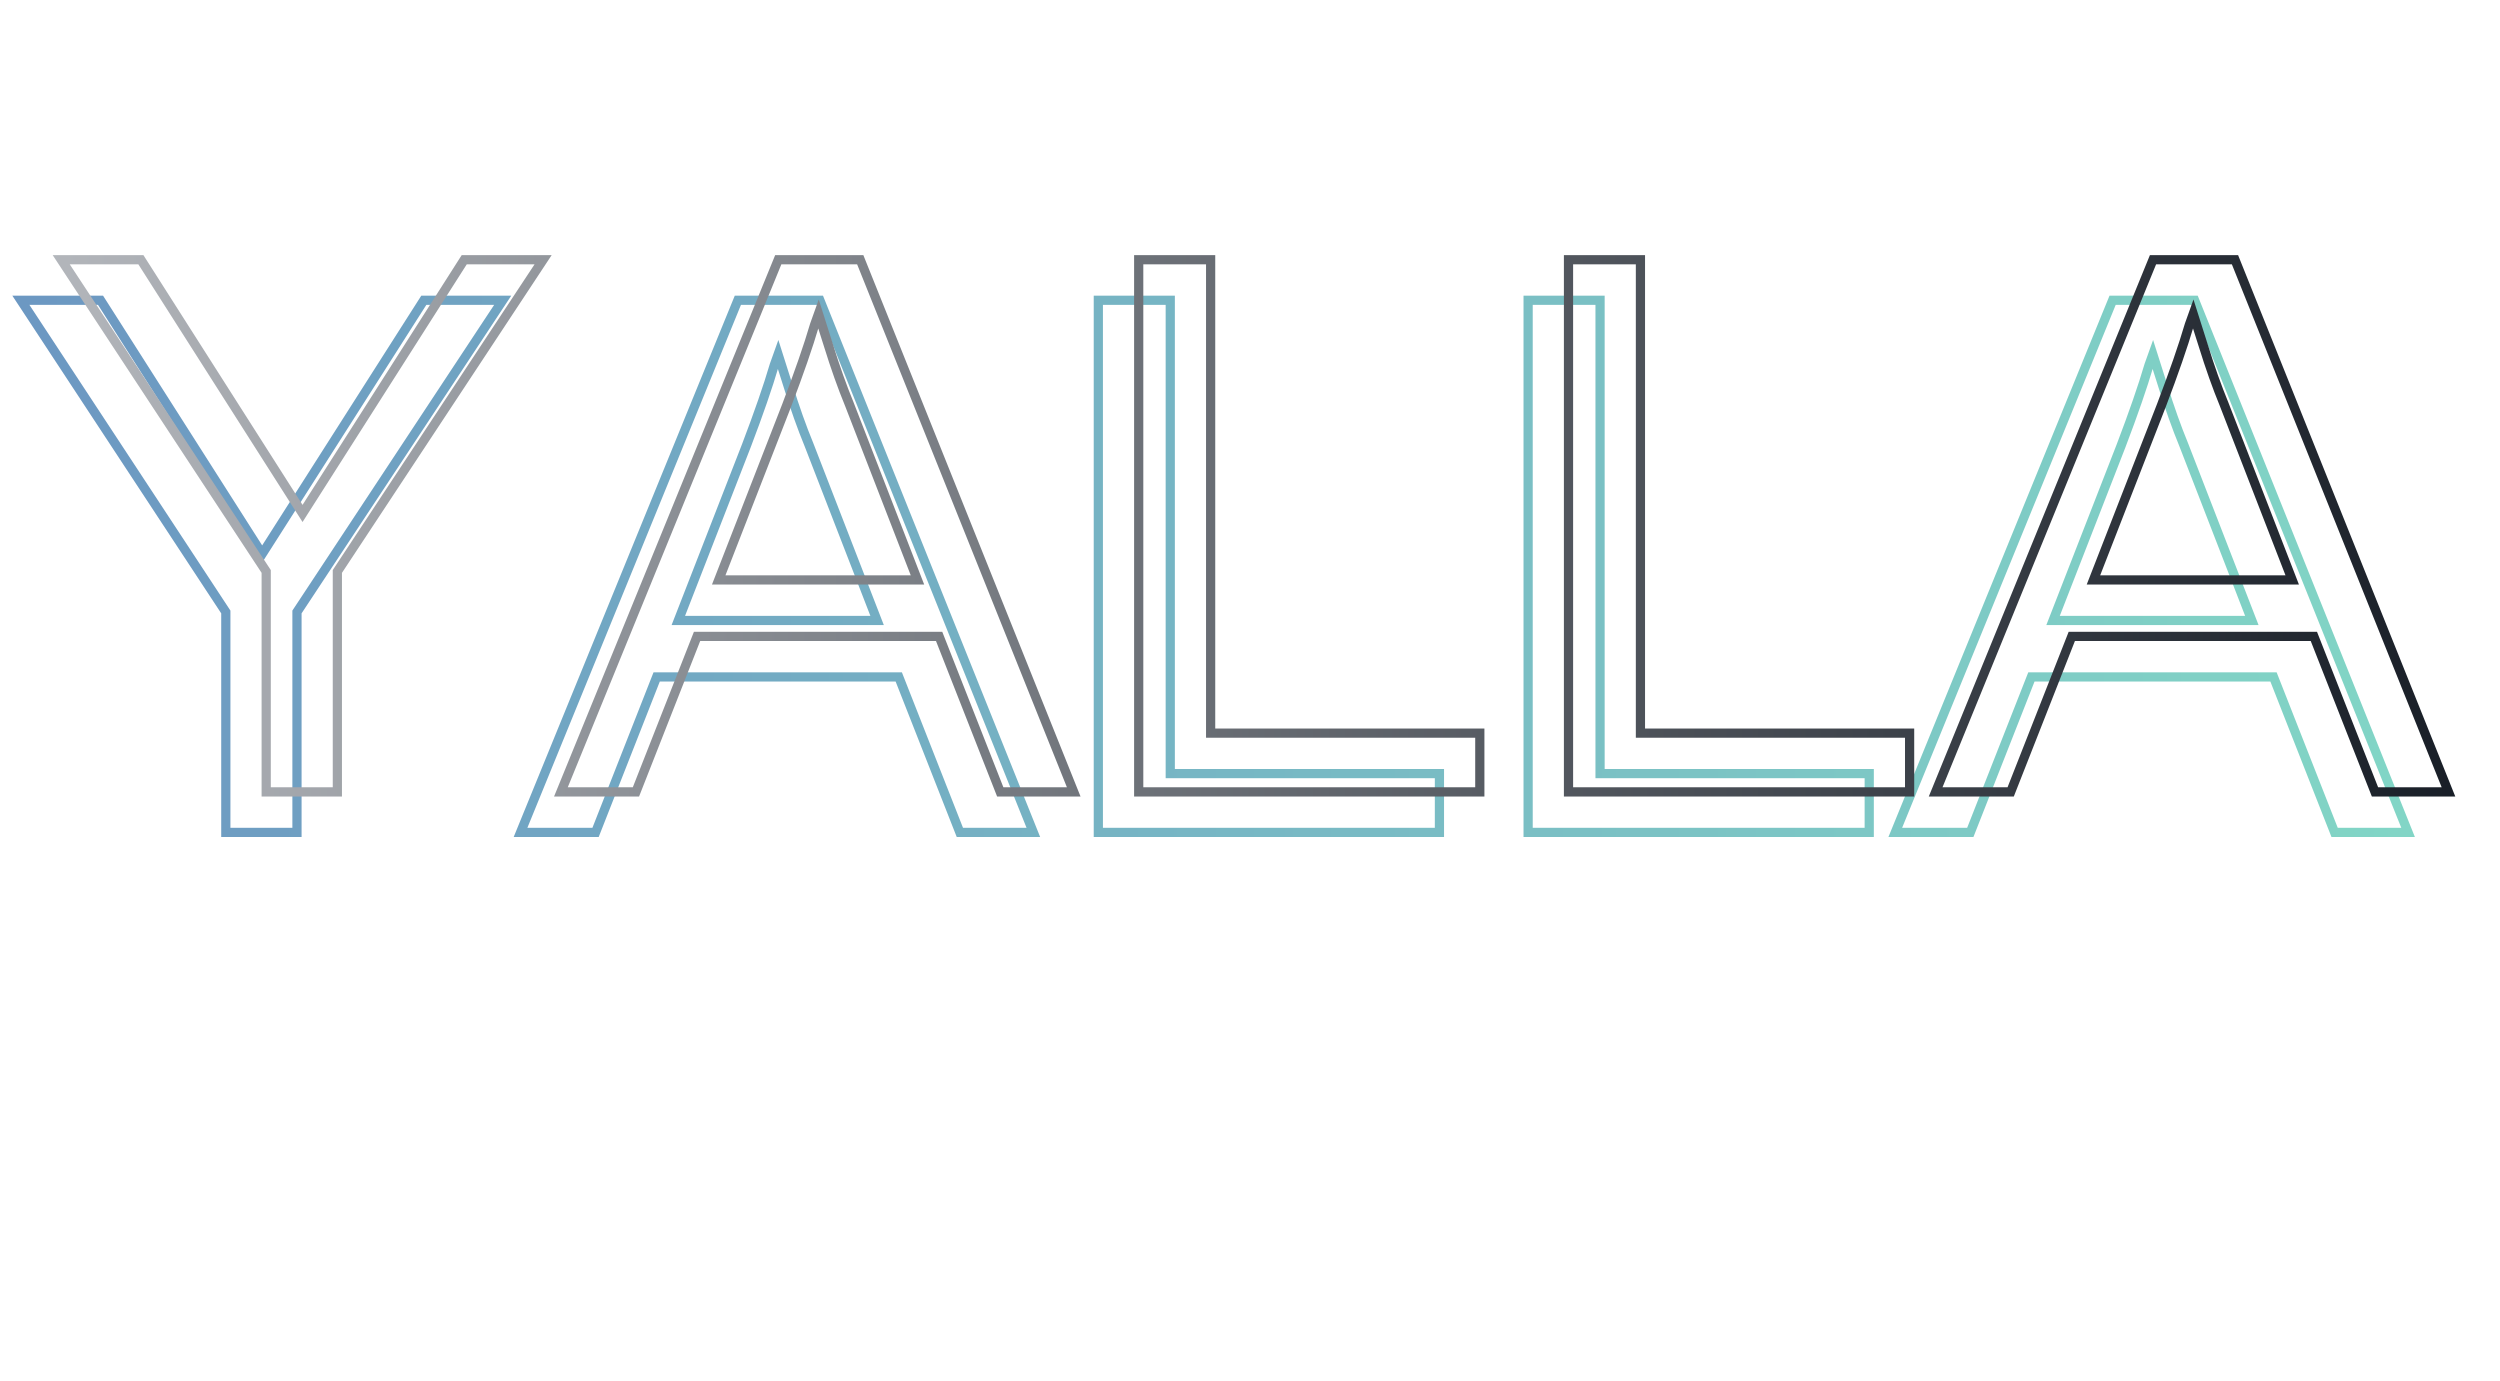 <svg width="543" height="300" viewBox="0 0 543 300" fill="none" xmlns="http://www.w3.org/2000/svg">
<g filter="url(#filter0_f)">
<path d="M64.504 132.918L63.669 132.367L63.504 132.617V132.918H64.504ZM64.504 180.798V181.798H65.504V180.798H64.504ZM49.048 180.798H48.048V181.798H49.048V180.798ZM49.048 132.918H50.048V132.618L49.883 132.368L49.048 132.918ZM4.528 65.214V64.214H2.674L3.692 65.763L4.528 65.214ZM21.832 65.214L22.675 64.676L22.381 64.214H21.832V65.214ZM56.944 120.318L56.101 120.855L56.944 122.179L57.787 120.855L56.944 120.318ZM92.056 65.214V64.214H91.507L91.213 64.676L92.056 65.214ZM109.192 65.214L110.027 65.764L111.05 64.214H109.192V65.214ZM63.504 132.918V180.798H65.504V132.918H63.504ZM64.504 179.798H49.048V181.798H64.504V179.798ZM50.048 180.798V132.918H48.048V180.798H50.048ZM49.883 132.368L5.364 64.664L3.692 65.763L48.212 133.467L49.883 132.368ZM4.528 66.214H21.832V64.214H4.528V66.214ZM20.989 65.751L56.101 120.855L57.787 119.78L22.675 64.676L20.989 65.751ZM57.787 120.855L92.899 65.751L91.213 64.676L56.101 119.78L57.787 120.855ZM92.056 66.214H109.192V64.214H92.056V66.214ZM108.357 64.663L63.669 132.367L65.339 133.469L110.027 65.764L108.357 64.663ZM208.483 180.798L207.552 181.163L207.801 181.798H208.483V180.798ZM195.211 147.03L196.141 146.664L195.892 146.03H195.211V147.03ZM142.627 147.03V146.03H141.945L141.696 146.664L142.627 147.03ZM129.355 180.798V181.798H130.036L130.285 181.163L129.355 180.798ZM113.059 180.798L112.133 180.42L111.57 181.798H113.059V180.798ZM160.267 65.214V64.214H159.595L159.341 64.835L160.267 65.214ZM178.075 65.214L179.003 64.841L178.751 64.214H178.075V65.214ZM224.443 180.798V181.798H225.921L225.371 180.425L224.443 180.798ZM169.003 76.974L169.956 76.671L169.059 73.843L168.061 76.637L169.003 76.974ZM168.163 79.326L167.221 78.989L167.211 79.017L167.203 79.045L168.163 79.326ZM162.115 96.798L163.047 97.16L163.049 97.154L162.115 96.798ZM147.331 134.766L146.399 134.403L145.868 135.766H147.331V134.766ZM190.507 134.766V135.766H191.967L191.439 134.404L190.507 134.766ZM175.723 96.63L176.655 96.268L176.651 96.258L176.647 96.249L175.723 96.63ZM171.187 83.862L172.142 83.566L172.14 83.559L171.187 83.862ZM209.413 180.432L196.141 146.664L194.28 147.395L207.552 181.163L209.413 180.432ZM195.211 146.03H142.627V148.03H195.211V146.03ZM141.696 146.664L128.424 180.432L130.285 181.163L143.557 147.395L141.696 146.664ZM129.355 179.798H113.059V181.798H129.355V179.798ZM113.984 181.176L161.192 65.592L159.341 64.835L112.133 180.42L113.984 181.176ZM160.267 66.214H178.075V64.214H160.267V66.214ZM177.147 65.586L223.515 181.17L225.371 180.425L179.003 64.841L177.147 65.586ZM224.443 179.798H208.483V181.798H224.443V179.798ZM168.061 76.637L167.221 78.989L169.104 79.662L169.944 77.31L168.061 76.637ZM167.203 79.045C165.869 83.601 163.863 89.398 161.18 96.442L163.049 97.154C165.742 90.085 167.768 84.234 169.122 79.606L167.203 79.045ZM161.183 96.435L146.399 134.403L148.262 135.128L163.046 97.16L161.183 96.435ZM147.331 135.766H190.507V133.766H147.331V135.766ZM191.439 134.404L176.655 96.268L174.79 96.991L189.574 135.127L191.439 134.404ZM176.647 96.249C175.093 92.474 173.591 88.246 172.142 83.566L170.231 84.157C171.695 88.885 173.217 93.17 174.798 97.01L176.647 96.249ZM172.14 83.559L169.956 76.671L168.049 77.276L170.233 84.164L172.14 83.559ZM238.557 180.798H237.557V181.798H238.557V180.798ZM238.557 65.214V64.214H237.557V65.214H238.557ZM254.181 65.214H255.181V64.214H254.181V65.214ZM254.181 168.03H253.181V169.03H254.181V168.03ZM312.645 168.03H313.645V167.03H312.645V168.03ZM312.645 180.798V181.798H313.645V180.798H312.645ZM239.557 180.798V65.214H237.557V180.798H239.557ZM238.557 66.214H254.181V64.214H238.557V66.214ZM253.181 65.214V168.03H255.181V65.214H253.181ZM254.181 169.03H312.645V167.03H254.181V169.03ZM311.645 168.03V180.798H313.645V168.03H311.645ZM312.645 179.798H238.557V181.798H312.645V179.798ZM331.909 180.798H330.909V181.798H331.909V180.798ZM331.909 65.214V64.214H330.909V65.214H331.909ZM347.533 65.214H348.533V64.214H347.533V65.214ZM347.533 168.03H346.533V169.03H347.533V168.03ZM405.997 168.03H406.997V167.03H405.997V168.03ZM405.997 180.798V181.798H406.997V180.798H405.997ZM332.909 180.798V65.214H330.909V180.798H332.909ZM331.909 66.214H347.533V64.214H331.909V66.214ZM346.533 65.214V168.03H348.533V65.214H346.533ZM347.533 169.03H405.997V167.03H347.533V169.03ZM404.997 168.03V180.798H406.997V168.03H404.997ZM405.997 179.798H331.909V181.798H405.997V179.798ZM507.076 180.798L506.146 181.163L506.395 181.798H507.076V180.798ZM493.804 147.03L494.735 146.664L494.486 146.03H493.804V147.03ZM441.22 147.03V146.03H440.539L440.29 146.664L441.22 147.03ZM427.948 180.798V181.798H428.63L428.879 181.163L427.948 180.798ZM411.652 180.798L410.727 180.42L410.164 181.798H411.652V180.798ZM458.86 65.214V64.214H458.189L457.935 64.835L458.86 65.214ZM476.668 65.214L477.596 64.841L477.345 64.214H476.668V65.214ZM523.036 180.798V181.798H524.515L523.964 180.425L523.036 180.798ZM467.596 76.974L468.55 76.671L467.653 73.843L466.655 76.637L467.596 76.974ZM466.756 79.326L465.815 78.989L465.805 79.017L465.797 79.045L466.756 79.326ZM460.708 96.798L461.64 97.16L461.643 97.154L460.708 96.798ZM445.924 134.766L444.993 134.403L444.462 135.766H445.924V134.766ZM489.1 134.766V135.766H490.561L490.033 134.404L489.1 134.766ZM474.316 96.63L475.249 96.268L475.245 96.258L475.241 96.249L474.316 96.63ZM469.78 83.862L470.736 83.566L470.734 83.559L469.78 83.862ZM508.007 180.432L494.735 146.664L492.874 147.395L506.146 181.163L508.007 180.432ZM493.804 146.03H441.22V148.03H493.804V146.03ZM440.29 146.664L427.018 180.432L428.879 181.163L442.151 147.395L440.29 146.664ZM427.948 179.798H411.652V181.798H427.948V179.798ZM412.578 181.176L459.786 65.592L457.935 64.835L410.727 180.42L412.578 181.176ZM458.86 66.214H476.668V64.214H458.86V66.214ZM475.74 65.586L522.108 181.17L523.964 180.425L477.596 64.841L475.74 65.586ZM523.036 179.798H507.076V181.798H523.036V179.798ZM466.655 76.637L465.815 78.989L467.698 79.662L468.538 77.31L466.655 76.637ZM465.797 79.045C464.463 83.601 462.457 89.398 459.774 96.442L461.643 97.154C464.336 90.085 466.362 84.234 467.716 79.606L465.797 79.045ZM459.777 96.435L444.993 134.403L446.856 135.128L461.64 97.16L459.777 96.435ZM445.924 135.766H489.1V133.766H445.924V135.766ZM490.033 134.404L475.249 96.268L473.384 96.991L488.168 135.127L490.033 134.404ZM475.241 96.249C473.686 92.474 472.184 88.246 470.736 83.566L468.825 84.157C470.288 88.885 471.81 93.17 473.392 97.01L475.241 96.249ZM470.734 83.559L468.55 76.671L466.643 77.276L468.827 84.164L470.734 83.559Z" fill="url(#paint0_linear)"/>
</g>
<path d="M73.274 124.12L72.44 123.569L72.274 123.82V124.12H73.274ZM73.274 172V173H74.274V172H73.274ZM57.818 172H56.818V173H57.818V172ZM57.818 124.12H58.818V123.821L58.654 123.571L57.818 124.12ZM13.298 56.416V55.416H11.444L12.463 56.965L13.298 56.416ZM30.602 56.416L31.446 55.879L31.151 55.416H30.602V56.416ZM65.714 111.52L64.871 112.057L65.714 113.381L66.558 112.057L65.714 111.52ZM100.826 56.416V55.416H100.278L99.983 55.879L100.826 56.416ZM117.962 56.416L118.797 56.967L119.82 55.416H117.962V56.416ZM72.274 124.12V172H74.274V124.12H72.274ZM73.274 171H57.818V173H73.274V171ZM58.818 172V124.12H56.818V172H58.818ZM58.654 123.571L14.134 55.867L12.463 56.965L56.983 124.669L58.654 123.571ZM13.298 57.416H30.602V55.416H13.298V57.416ZM29.759 56.953L64.871 112.057L66.558 110.983L31.446 55.879L29.759 56.953ZM66.558 112.057L101.67 56.953L99.983 55.879L64.871 110.983L66.558 112.057ZM100.826 57.416H117.962V55.416H100.826V57.416ZM117.128 55.865L72.44 123.569L74.109 124.671L118.797 56.967L117.128 55.865ZM217.253 172L216.322 172.366L216.571 173H217.253V172ZM203.981 138.232L204.912 137.866L204.662 137.232H203.981V138.232ZM151.397 138.232V137.232H150.715L150.466 137.866L151.397 138.232ZM138.125 172V173H138.806L139.056 172.366L138.125 172ZM121.829 172L120.903 171.622L120.34 173H121.829V172ZM169.037 56.416V55.416H168.365L168.111 56.038L169.037 56.416ZM186.845 56.416L187.773 56.044L187.521 55.416H186.845V56.416ZM233.213 172V173H234.691L234.141 171.628L233.213 172ZM177.773 68.176L178.726 67.874L177.829 65.045L176.831 67.84L177.773 68.176ZM176.933 70.528L175.991 70.192L175.981 70.219L175.973 70.247L176.933 70.528ZM170.885 88L171.817 88.363L171.819 88.356L170.885 88ZM156.101 125.968L155.169 125.605L154.638 126.968H156.101V125.968ZM199.277 125.968V126.968H200.737L200.209 125.607L199.277 125.968ZM184.493 87.832L185.425 87.471L185.421 87.461L185.418 87.451L184.493 87.832ZM179.957 75.064L180.912 74.768L180.91 74.762L179.957 75.064ZM218.184 171.634L204.912 137.866L203.05 138.598L216.322 172.366L218.184 171.634ZM203.981 137.232H151.397V139.232H203.981V137.232ZM150.466 137.866L137.194 171.634L139.056 172.366L152.328 138.598L150.466 137.866ZM138.125 171H121.829V173H138.125V171ZM122.755 172.378L169.963 56.794L168.111 56.038L120.903 171.622L122.755 172.378ZM169.037 57.416H186.845V55.416H169.037V57.416ZM185.917 56.788L232.285 172.372L234.141 171.628L187.773 56.044L185.917 56.788ZM233.213 171H217.253V173H233.213V171ZM176.831 67.84L175.991 70.192L177.875 70.864L178.715 68.512L176.831 67.84ZM175.973 70.247C174.64 74.804 172.634 80.6 169.95 87.644L171.819 88.356C174.512 81.288 176.538 75.436 177.893 70.809L175.973 70.247ZM169.953 87.637L155.169 125.605L157.033 126.331L171.817 88.363L169.953 87.637ZM156.101 126.968H199.277V124.968H156.101V126.968ZM200.209 125.607L185.425 87.471L183.56 88.193L198.344 126.329L200.209 125.607ZM185.418 87.451C183.863 83.676 182.361 79.449 180.912 74.768L179.002 75.36C180.465 80.087 181.987 84.372 183.568 88.213L185.418 87.451ZM180.91 74.762L178.726 67.874L176.82 68.478L179.004 75.366L180.91 74.762ZM247.327 172H246.327V173H247.327V172ZM247.327 56.416V55.416H246.327V56.416H247.327ZM262.951 56.416H263.951V55.416H262.951V56.416ZM262.951 159.232H261.951V160.232H262.951V159.232ZM321.415 159.232H322.415V158.232H321.415V159.232ZM321.415 172V173H322.415V172H321.415ZM248.327 172V56.416H246.327V172H248.327ZM247.327 57.416H262.951V55.416H247.327V57.416ZM261.951 56.416V159.232H263.951V56.416H261.951ZM262.951 160.232H321.415V158.232H262.951V160.232ZM320.415 159.232V172H322.415V159.232H320.415ZM321.415 171H247.327V173H321.415V171ZM340.679 172H339.679V173H340.679V172ZM340.679 56.416V55.416H339.679V56.416H340.679ZM356.303 56.416H357.303V55.416H356.303V56.416ZM356.303 159.232H355.303V160.232H356.303V159.232ZM414.767 159.232H415.767V158.232H414.767V159.232ZM414.767 172V173H415.767V172H414.767ZM341.679 172V56.416H339.679V172H341.679ZM340.679 57.416H356.303V55.416H340.679V57.416ZM355.303 56.416V159.232H357.303V56.416H355.303ZM356.303 160.232H414.767V158.232H356.303V160.232ZM413.767 159.232V172H415.767V159.232H413.767ZM414.767 171H340.679V173H414.767V171ZM515.847 172L514.916 172.366L515.165 173H515.847V172ZM502.575 138.232L503.505 137.866L503.256 137.232H502.575V138.232ZM449.991 138.232V137.232H449.309L449.06 137.866L449.991 138.232ZM436.719 172V173H437.4L437.649 172.366L436.719 172ZM420.423 172L419.497 171.622L418.934 173H420.423V172ZM467.631 56.416V55.416H466.959L466.705 56.038L467.631 56.416ZM485.439 56.416L486.367 56.044L486.115 55.416H485.439V56.416ZM531.807 172V173H533.285L532.735 171.628L531.807 172ZM476.367 68.176L477.32 67.874L476.423 65.045L475.425 67.84L476.367 68.176ZM475.527 70.528L474.585 70.192L474.575 70.219L474.567 70.247L475.527 70.528ZM469.479 88L470.41 88.363L470.413 88.356L469.479 88ZM454.695 125.968L453.763 125.605L453.232 126.968H454.695V125.968ZM497.871 125.968V126.968H499.331L498.803 125.607L497.871 125.968ZM483.087 87.832L484.019 87.471L484.015 87.461L484.011 87.451L483.087 87.832ZM478.551 75.064L479.506 74.768L479.504 74.762L478.551 75.064ZM516.777 171.634L503.505 137.866L501.644 138.598L514.916 172.366L516.777 171.634ZM502.575 137.232H449.991V139.232H502.575V137.232ZM449.06 137.866L435.788 171.634L437.649 172.366L450.921 138.598L449.06 137.866ZM436.719 171H420.423V173H436.719V171ZM421.348 172.378L468.556 56.794L466.705 56.038L419.497 171.622L421.348 172.378ZM467.631 57.416H485.439V55.416H467.631V57.416ZM484.511 56.788L530.879 172.372L532.735 171.628L486.367 56.044L484.511 56.788ZM531.807 171H515.847V173H531.807V171ZM475.425 67.84L474.585 70.192L476.468 70.864L477.308 68.512L475.425 67.84ZM474.567 70.247C473.233 74.804 471.227 80.6 468.544 87.644L470.413 88.356C473.106 81.288 475.132 75.436 476.486 70.809L474.567 70.247ZM468.547 87.637L453.763 125.605L455.626 126.331L470.41 88.363L468.547 87.637ZM454.695 126.968H497.871V124.968H454.695V126.968ZM498.803 125.607L484.019 87.471L482.154 88.193L496.938 126.329L498.803 125.607ZM484.011 87.451C482.457 83.676 480.955 79.449 479.506 74.768L477.595 75.36C479.059 80.087 480.58 84.372 482.162 88.213L484.011 87.451ZM479.504 74.762L477.32 67.874L475.413 68.478L477.597 75.366L479.504 74.762Z" fill="url(#paint1_linear)"/>
<defs>
<filter id="filter0_f" x="0.674" y="62.214" width="525.841" height="121.584" filterUnits="userSpaceOnUse" color-interpolation-filters="sRGB">
<feFlood flood-opacity="0" result="BackgroundImageFix"/>
<feBlend mode="normal" in="SourceGraphic" in2="BackgroundImageFix" result="shape"/>
<feGaussianBlur stdDeviation="1" result="effect1_foregroundBlur"/>
</filter>
<linearGradient id="paint0_linear" x1="-92.519" y1="153.898" x2="578.615" y2="153.898" gradientUnits="userSpaceOnUse">
<stop stop-color="#688CC1"/>
<stop offset="1" stop-color="#84DCC6"/>
</linearGradient>
<linearGradient id="paint1_linear" x1="573.456" y1="145.101" x2="-3.211" y2="145.101" gradientUnits="userSpaceOnUse">
<stop stop-color="#0D131C"/>
<stop offset="1" stop-color="#B7BABF"/>
</linearGradient>
</defs>
</svg>
